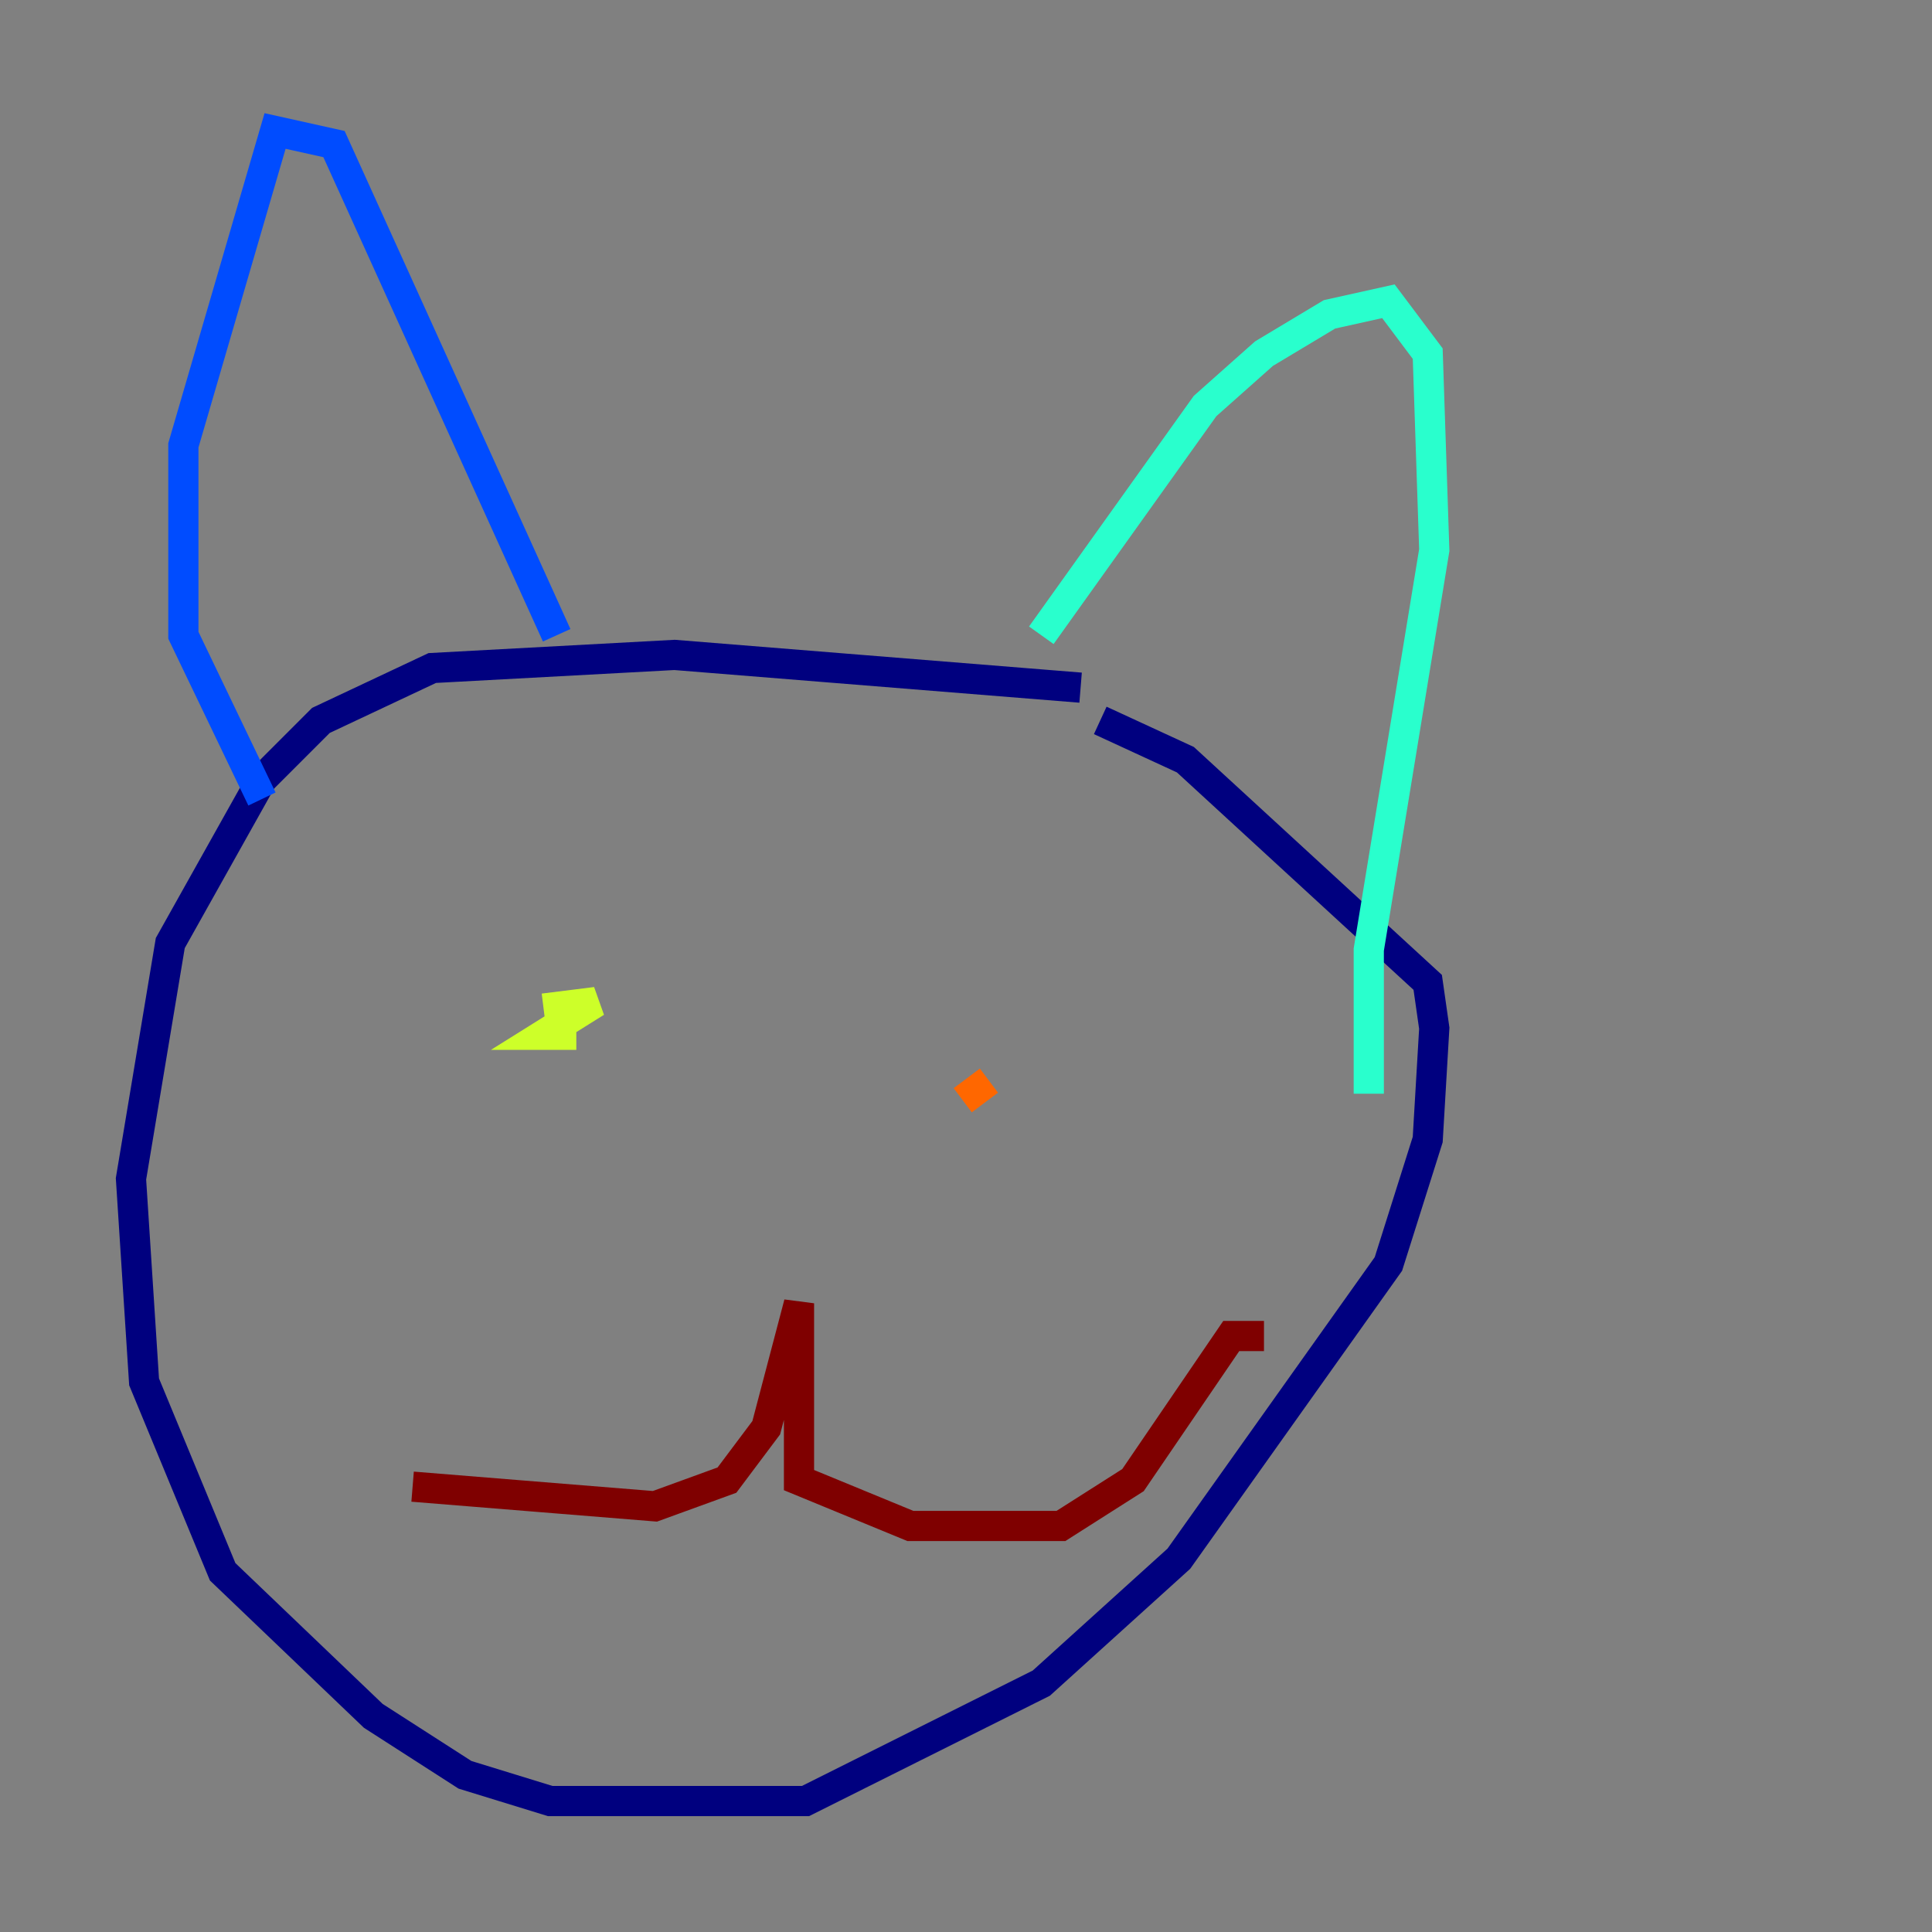 <?xml version="1.0" encoding="utf-8" ?>
<svg baseProfile="tiny" height="128" version="1.2" viewBox="0,0,128,128" width="128" xmlns="http://www.w3.org/2000/svg" xmlns:ev="http://www.w3.org/2001/xml-events" xmlns:xlink="http://www.w3.org/1999/xlink"><rect x="0" y="0" width="128" height="128" fill="#808080" stroke="none"/><defs /><polyline fill="none" points="71.593,45.559 44.691,43.39 28.637,44.258 21.261,47.729 17.356,51.634 11.281,62.481 8.678,78.102 9.546,91.552 14.752,104.136 24.732,113.681 30.807,117.586 36.447,119.322 53.37,119.322 68.99,111.512 78.102,103.268 91.986,83.742 94.59,75.498 95.024,68.122 94.59,65.085 78.536,50.332 72.895,47.729" stroke="#00007f" stroke-width="2" /><polyline fill="none" points="17.356,52.936 12.149,42.088 12.149,29.505 18.224,8.678 22.129,9.546 36.881,42.088" stroke="#004cff" stroke-width="2" /><polyline fill="none" points="68.99,42.088 79.837,26.902 83.742,23.43 88.081,20.827 91.986,19.959 94.59,23.43 95.024,36.447 90.685,62.915 90.685,72.461" stroke="#29ffcd" stroke-width="2" /><polyline fill="none" points="36.014,66.82 39.485,66.386 36.014,68.556 38.183,68.556" stroke="#cdff29" stroke-width="2" /><polyline fill="none" points="65.519,71.593 63.783,72.895" stroke="#ff6700" stroke-width="2" /><polyline fill="none" points="27.336,98.495 43.39,99.797 48.163,98.061 50.766,94.59 52.936,86.346 52.936,98.061 60.312,101.098 70.291,101.098 75.064,98.061 81.573,88.515 83.742,88.515" stroke="#7f0000" stroke-width="2" /></svg>